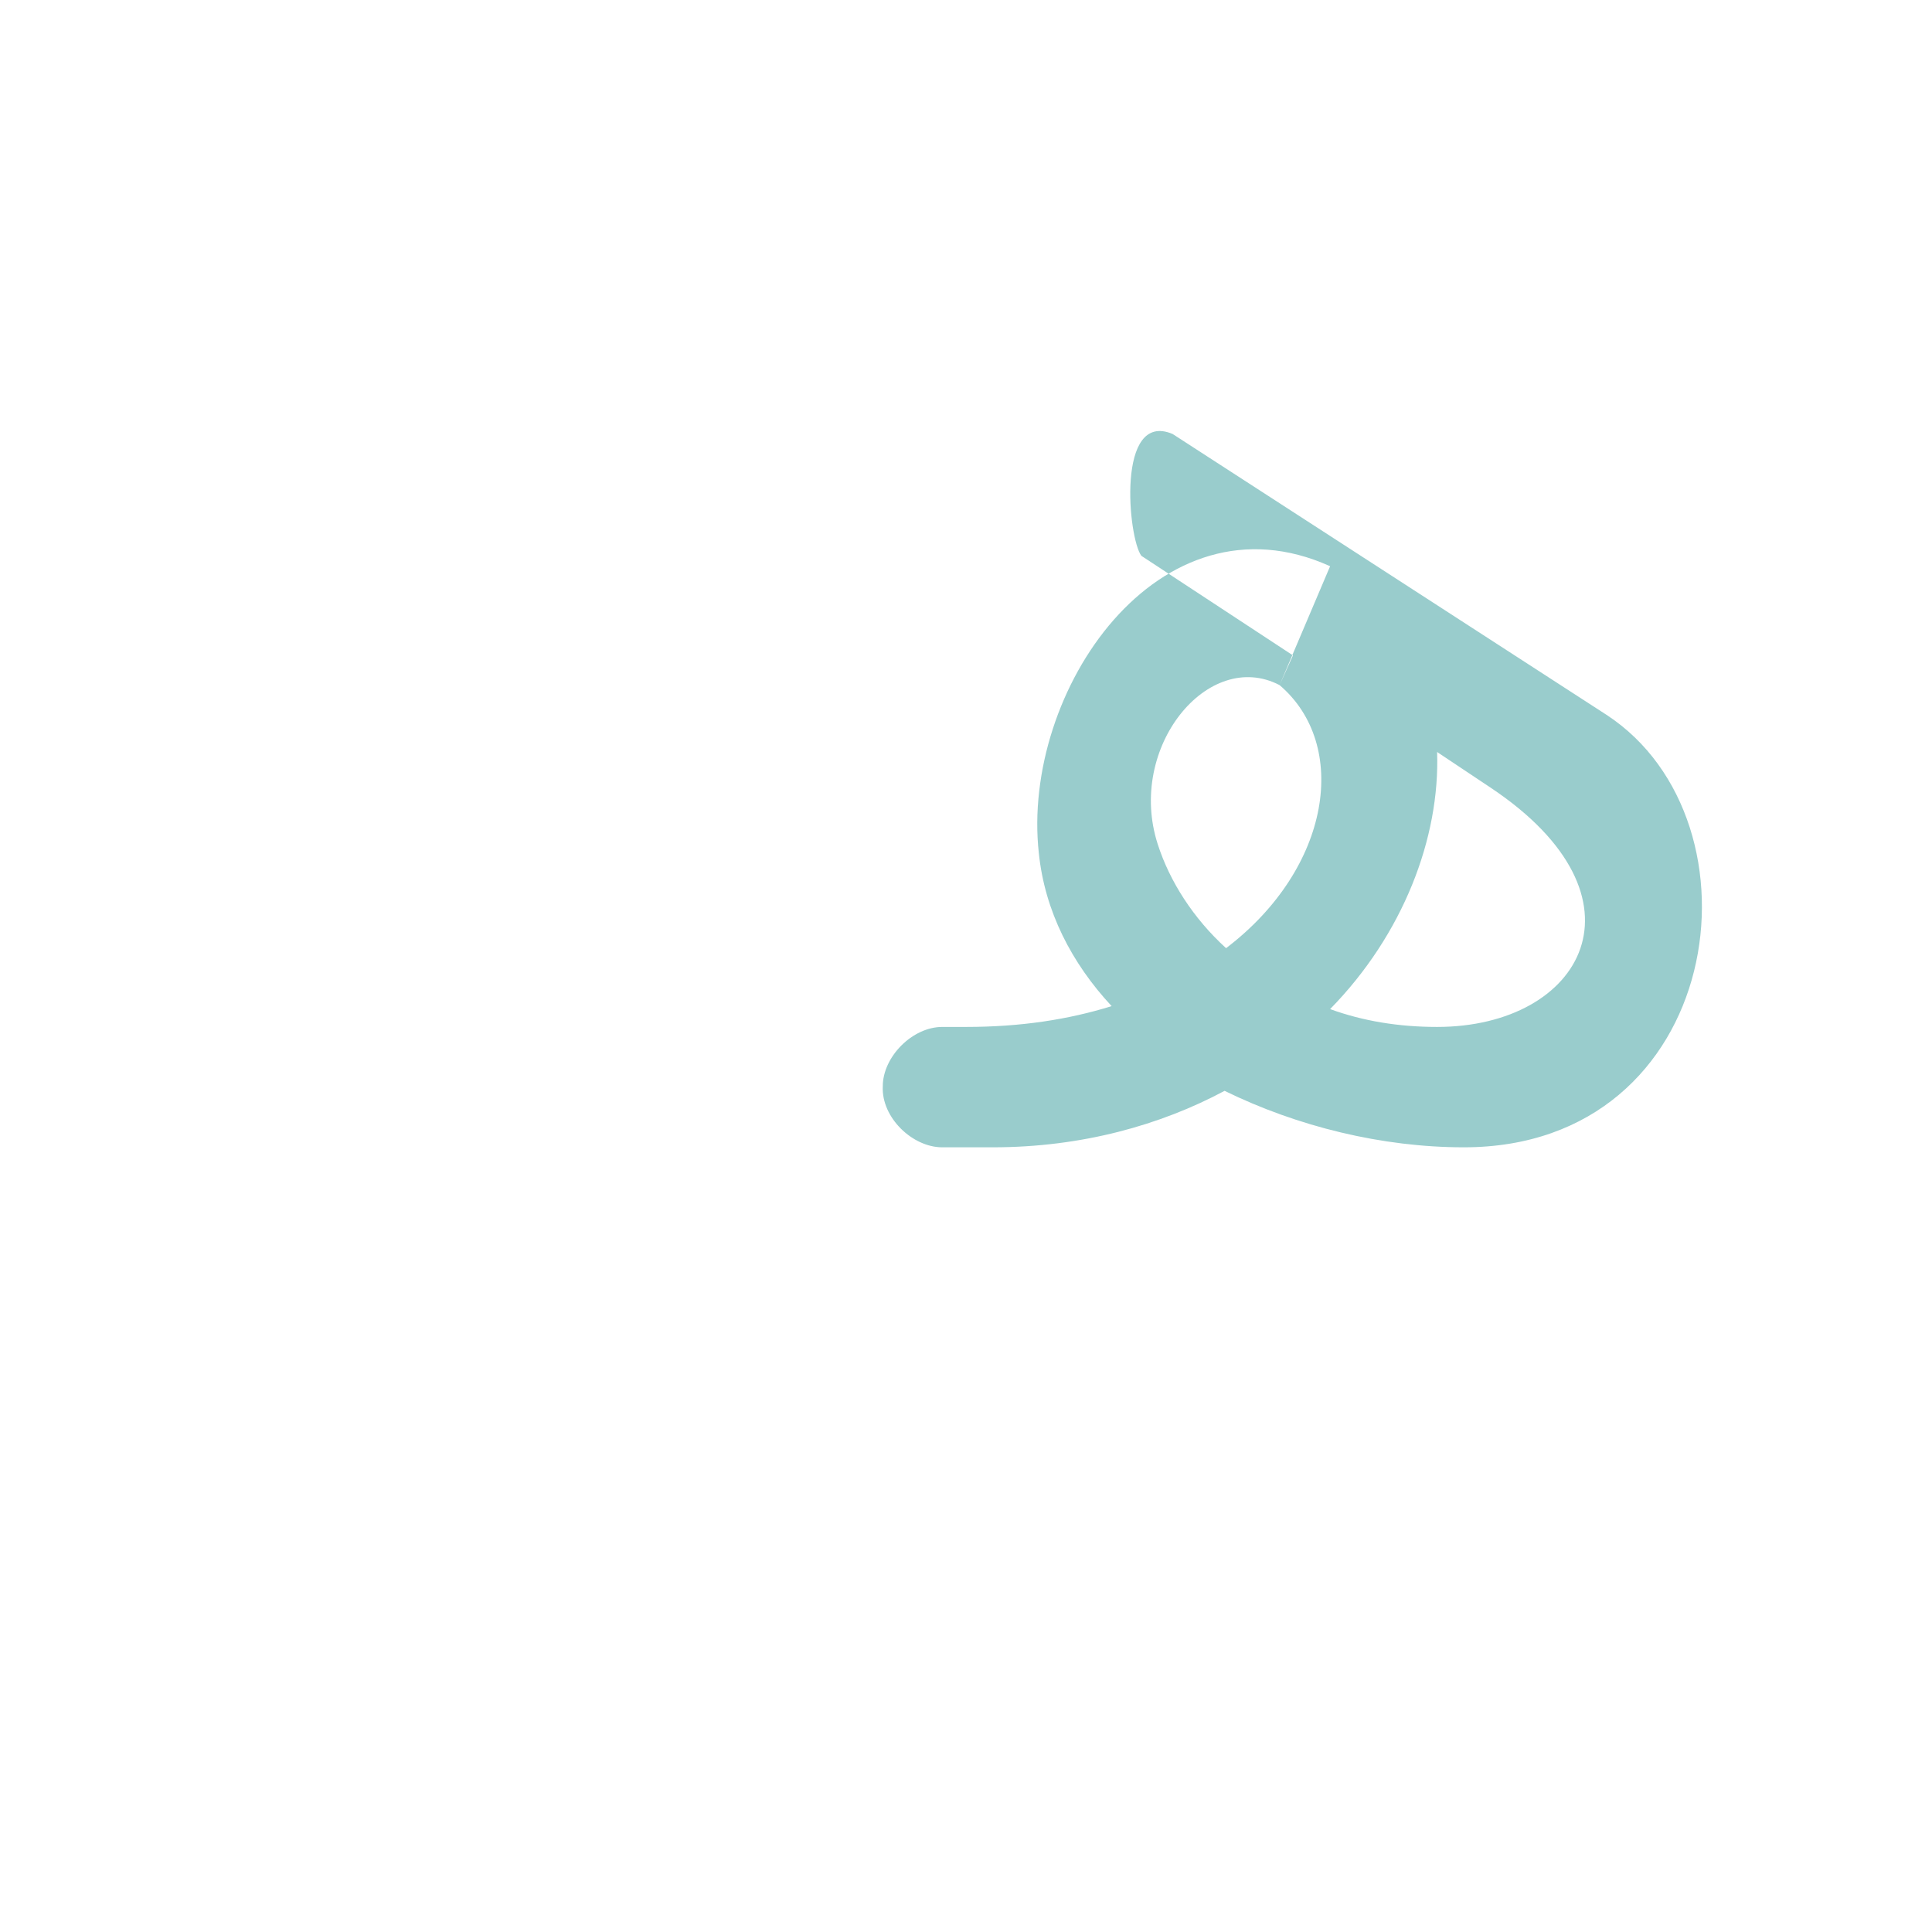 <?xml version="1.0" encoding="UTF-8"?>
<!DOCTYPE svg PUBLIC "-//W3C//DTD SVG 1.0//EN" "http://www.w3.org/TR/2001/REC-SVG-20010904/DTD/svg10.dtd">
<!-- Creator: CorelDRAW -->
<svg xmlns="http://www.w3.org/2000/svg" xml:space="preserve" width="1300px" height="1300px" version="1.0" style="shape-rendering:geometricPrecision; text-rendering:geometricPrecision; image-rendering:optimizeQuality; fill-rule:evenodd; clip-rule:evenodd"
viewBox="0 0 1300 1056"
 xmlns:xlink="http://www.w3.org/1999/xlink">
 <defs>
  <style type="text/css">
   <![CDATA[
    .fil0 {fill:black;fill-opacity:0.502}
    .fil2 {fill:#993366;fill-opacity:0.502}
    .fil3 {fill:#FF6633;fill-opacity:0.502}
    .fil1 {fill:#99CCCC}
   ]]>
  </style>
 </defs>
 <g id="_100:master" visibility="hidden">
  <g id="Regular-g.he8.init.svg">
   <g>
    <path class="fil0" d="M667 621c-50,19 -108,29 -176,29l-29 0 0 -81 29 0c36,0 68,-3 98,-9 -28,-33 -42,-69 -42,-106 0,-37 9,-70 26,-99 18,-30 40,-55 68,-75 -7,-5 -23,-13 -48,-26l30 -73c42,21 86,47 130,76 70,44 126,96 170,157 16,21 28,45 38,71 10,27 15,50 15,70 0,20 -7,40 -21,61 -15,22 -31,37 -49,46 -17,9 -33,13 -47,13 -37,0 -82,-10 -136,-30 -22,-8 -41,-16 -56,-24l0 0zm192 -27c14,0 26,-5 36,-15 10,-9 15,-22 15,-38 0,-16 -8,-36 -23,-61 -15,-24 -38,-51 -71,-80 1,16 2,29 2,38 0,51 -23,97 -70,136 44,13 81,20 111,20l0 0zm-192 -56c57,-26 85,-59 85,-100 0,-51 -6,-84 -19,-101 -2,-4 -7,-7 -12,-7 -21,0 -44,12 -70,36 -26,23 -39,52 -39,87 0,18 5,34 15,47 10,13 23,26 40,38l0 0z"/>
   </g>
  </g>
  <path class="fil1" d="M464 650l0 -81c-20,0 -40,19 -41,40 0,21 21,41 41,41z"/>
 </g>
 <g id="Layer_x0020_1" visibility="hidden">
  <path class="fil0" d="M873 437l72 -20c0,119 -181,233 -334,233l-43 0 0 -81 18 0c179,0 286,-100 287,-132z"/>
  <path class="fil1" d="M569 650l0 -81c-21,0 -41,19 -41,40 0,21 20,41 41,41z"/>
  <path class="fil0" d="M945 417l-72 20c0,-20 -42,-95 -70,-95 -28,0 -79,67 -79,92l-72 29c-19,-80 77,-219 156,-219 79,0 137,126 137,173z"/>
  <path class="fil2" d="M652 463l72 -40c-7,40 158,125 265,145 96,18 68,-103 -41,-167l-217 -129 30 -75c90,48 225,111 303,187 105,104 60,288 -77,266 -125,-20 -300,-81 -335,-187z"/>
 </g>
 <g id="Layer_x0020_2" visibility="hidden">
  <path class="fil0" d="M890 490l75 9c-46,111 -163,151 -316,151l-40 0 0 -81 29 0c179,0 239,-50 252,-79z"/>
  <path class="fil1" d="M609 650l0 -81c-20,0 -40,19 -40,40 -1,21 20,41 40,41z"/>
  <path class="fil3" d="M1010 593l-33 75 -165 -58c-236,-82 -116,-383 68,-333 63,17 125,104 85,222l-75 -9c25,-45 13,-107 -36,-122 -93,-29 -140,122 -12,167l168 58z"/>
  <path class="fil2" d="M977 668l33 -75c129,45 115,-253 -291,-305l-20 -80c598,53 515,543 278,460z"/>
 </g>
 <g id="Layer_x0020_3">
  <path class="fil1" d="M895 557c49,-50 74,-115 72,-173l36 24c111,74 62,161 -36,161 -26,0 -50,-4 -72,-12zm-34 -218c47,40 35,123 -36,177 -22,-20 -38,-45 -46,-70 -21,-65 34,-132 82,-107zm-227 230l0 0 16 0c37,0 69,-5 98,-14 -27,-29 -45,-64 -49,-103 -12,-109 81,-245 196,-193l-34 80 9 -20 -102 -67c-9,-12 -17,-98 21,-82l292 189c110,72 79,291 -96,291 -55,0 -112,-14 -161,-38 -43,23 -96,38 -156,38l-34 0 0 0 0 0c-20,0 -41,-20 -40,-41 0,-20 20,-40 40,-40z"/>
 </g>
</svg>
